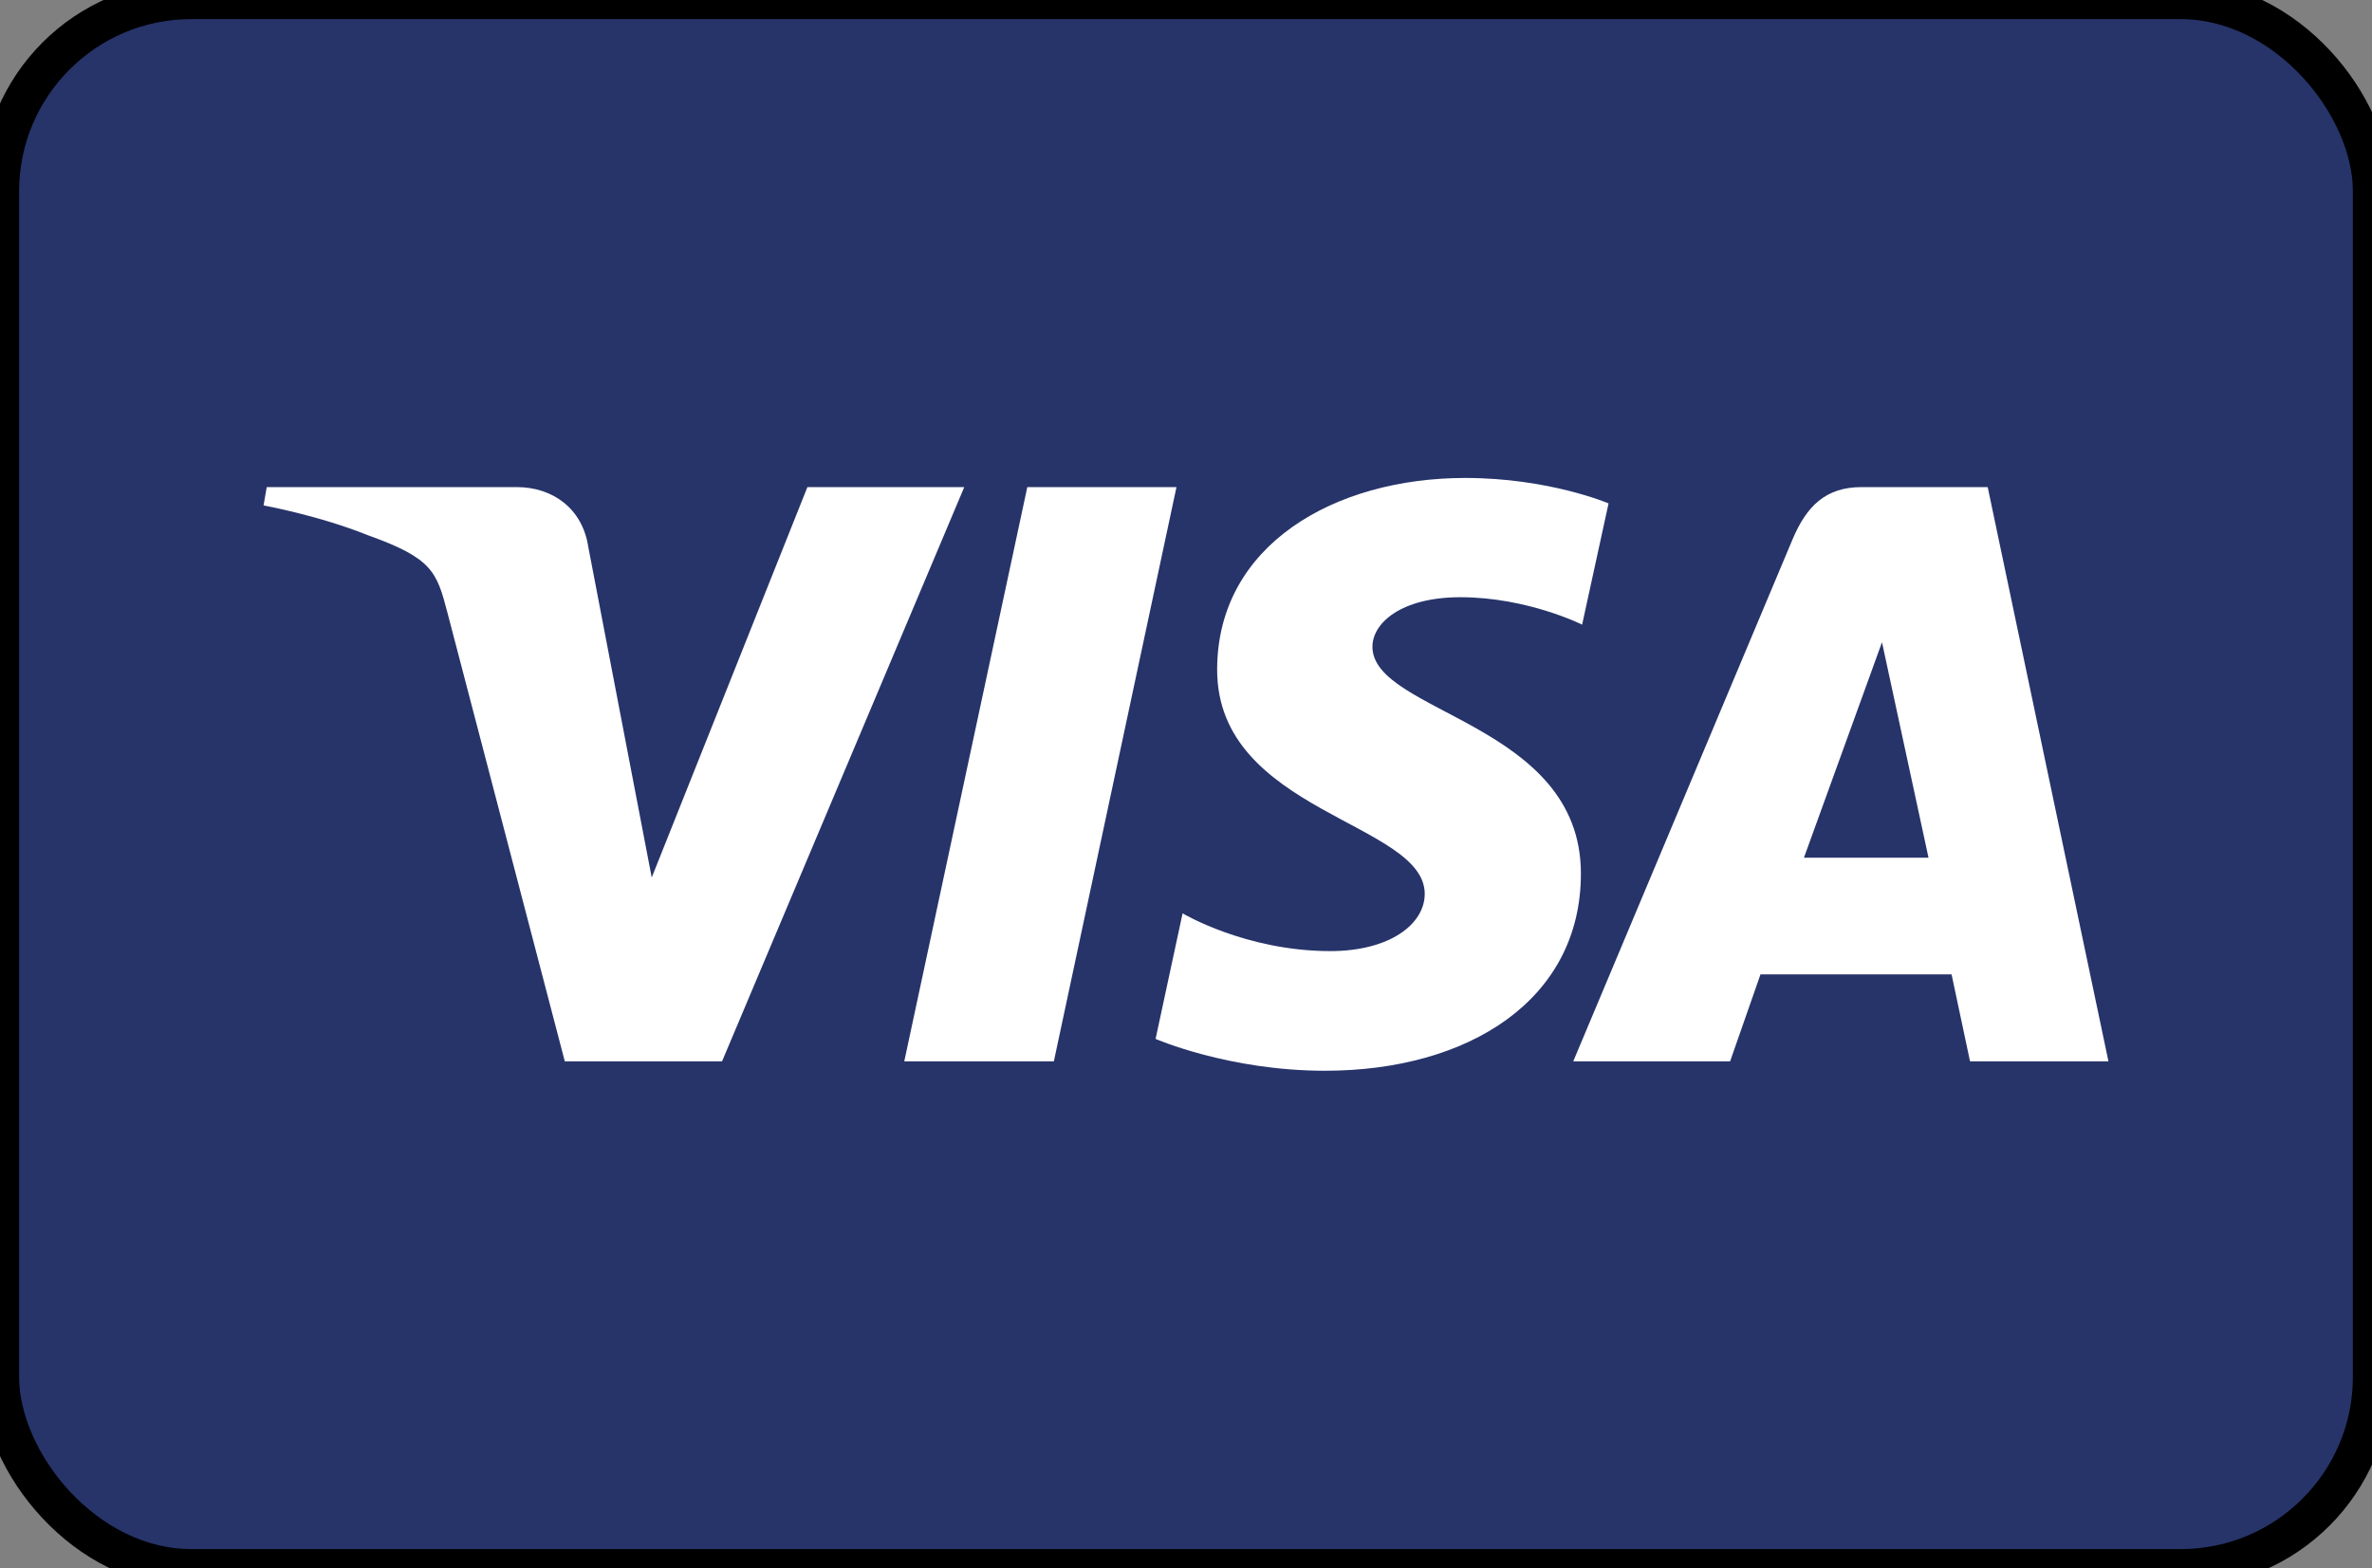 <svg width="62" height="41" viewBox="0 0 62 41" fill="none" xmlns="http://www.w3.org/2000/svg">
<rect x="0" y="0" width="62" height="41" fill="#808080" stroke="none"/>
<rect width="62" height="41" rx="5" fill="#27346A"/>
<rect width="62" height="41" rx="5" stroke="black"/>
<path d="M38.298 12.496C34.874 12.496 31.814 14.256 31.814 17.509C31.814 21.239 37.24 21.496 37.24 23.37C37.24 24.159 36.329 24.866 34.772 24.866C32.563 24.866 30.911 23.879 30.911 23.879L30.205 27.161C30.205 27.161 32.107 27.994 34.633 27.994C38.376 27.994 41.322 26.148 41.322 22.839C41.322 18.898 35.873 18.648 35.873 16.909C35.873 16.291 36.621 15.614 38.173 15.614C39.925 15.614 41.354 16.331 41.354 16.331L42.045 13.161C42.045 13.161 40.49 12.496 38.298 12.496V12.496ZM6.972 12.735L6.889 13.214C6.889 13.214 8.329 13.475 9.627 13.997C11.297 14.595 11.416 14.943 11.697 16.025L14.763 27.748H18.873L25.204 12.735H21.104L17.035 22.942L15.375 14.29C15.223 13.3 14.452 12.735 13.508 12.735H6.972V12.735ZM26.852 12.735L23.636 27.748H27.546L30.751 12.735H26.852V12.735ZM48.659 12.735C47.716 12.735 47.217 13.236 46.85 14.111L41.122 27.748H45.222L46.016 25.475H51.011L51.493 27.748H55.111L51.955 12.735H48.659V12.735ZM49.192 16.791L50.408 22.424H47.152L49.192 16.791V16.791Z" fill="white"/>
</svg>
